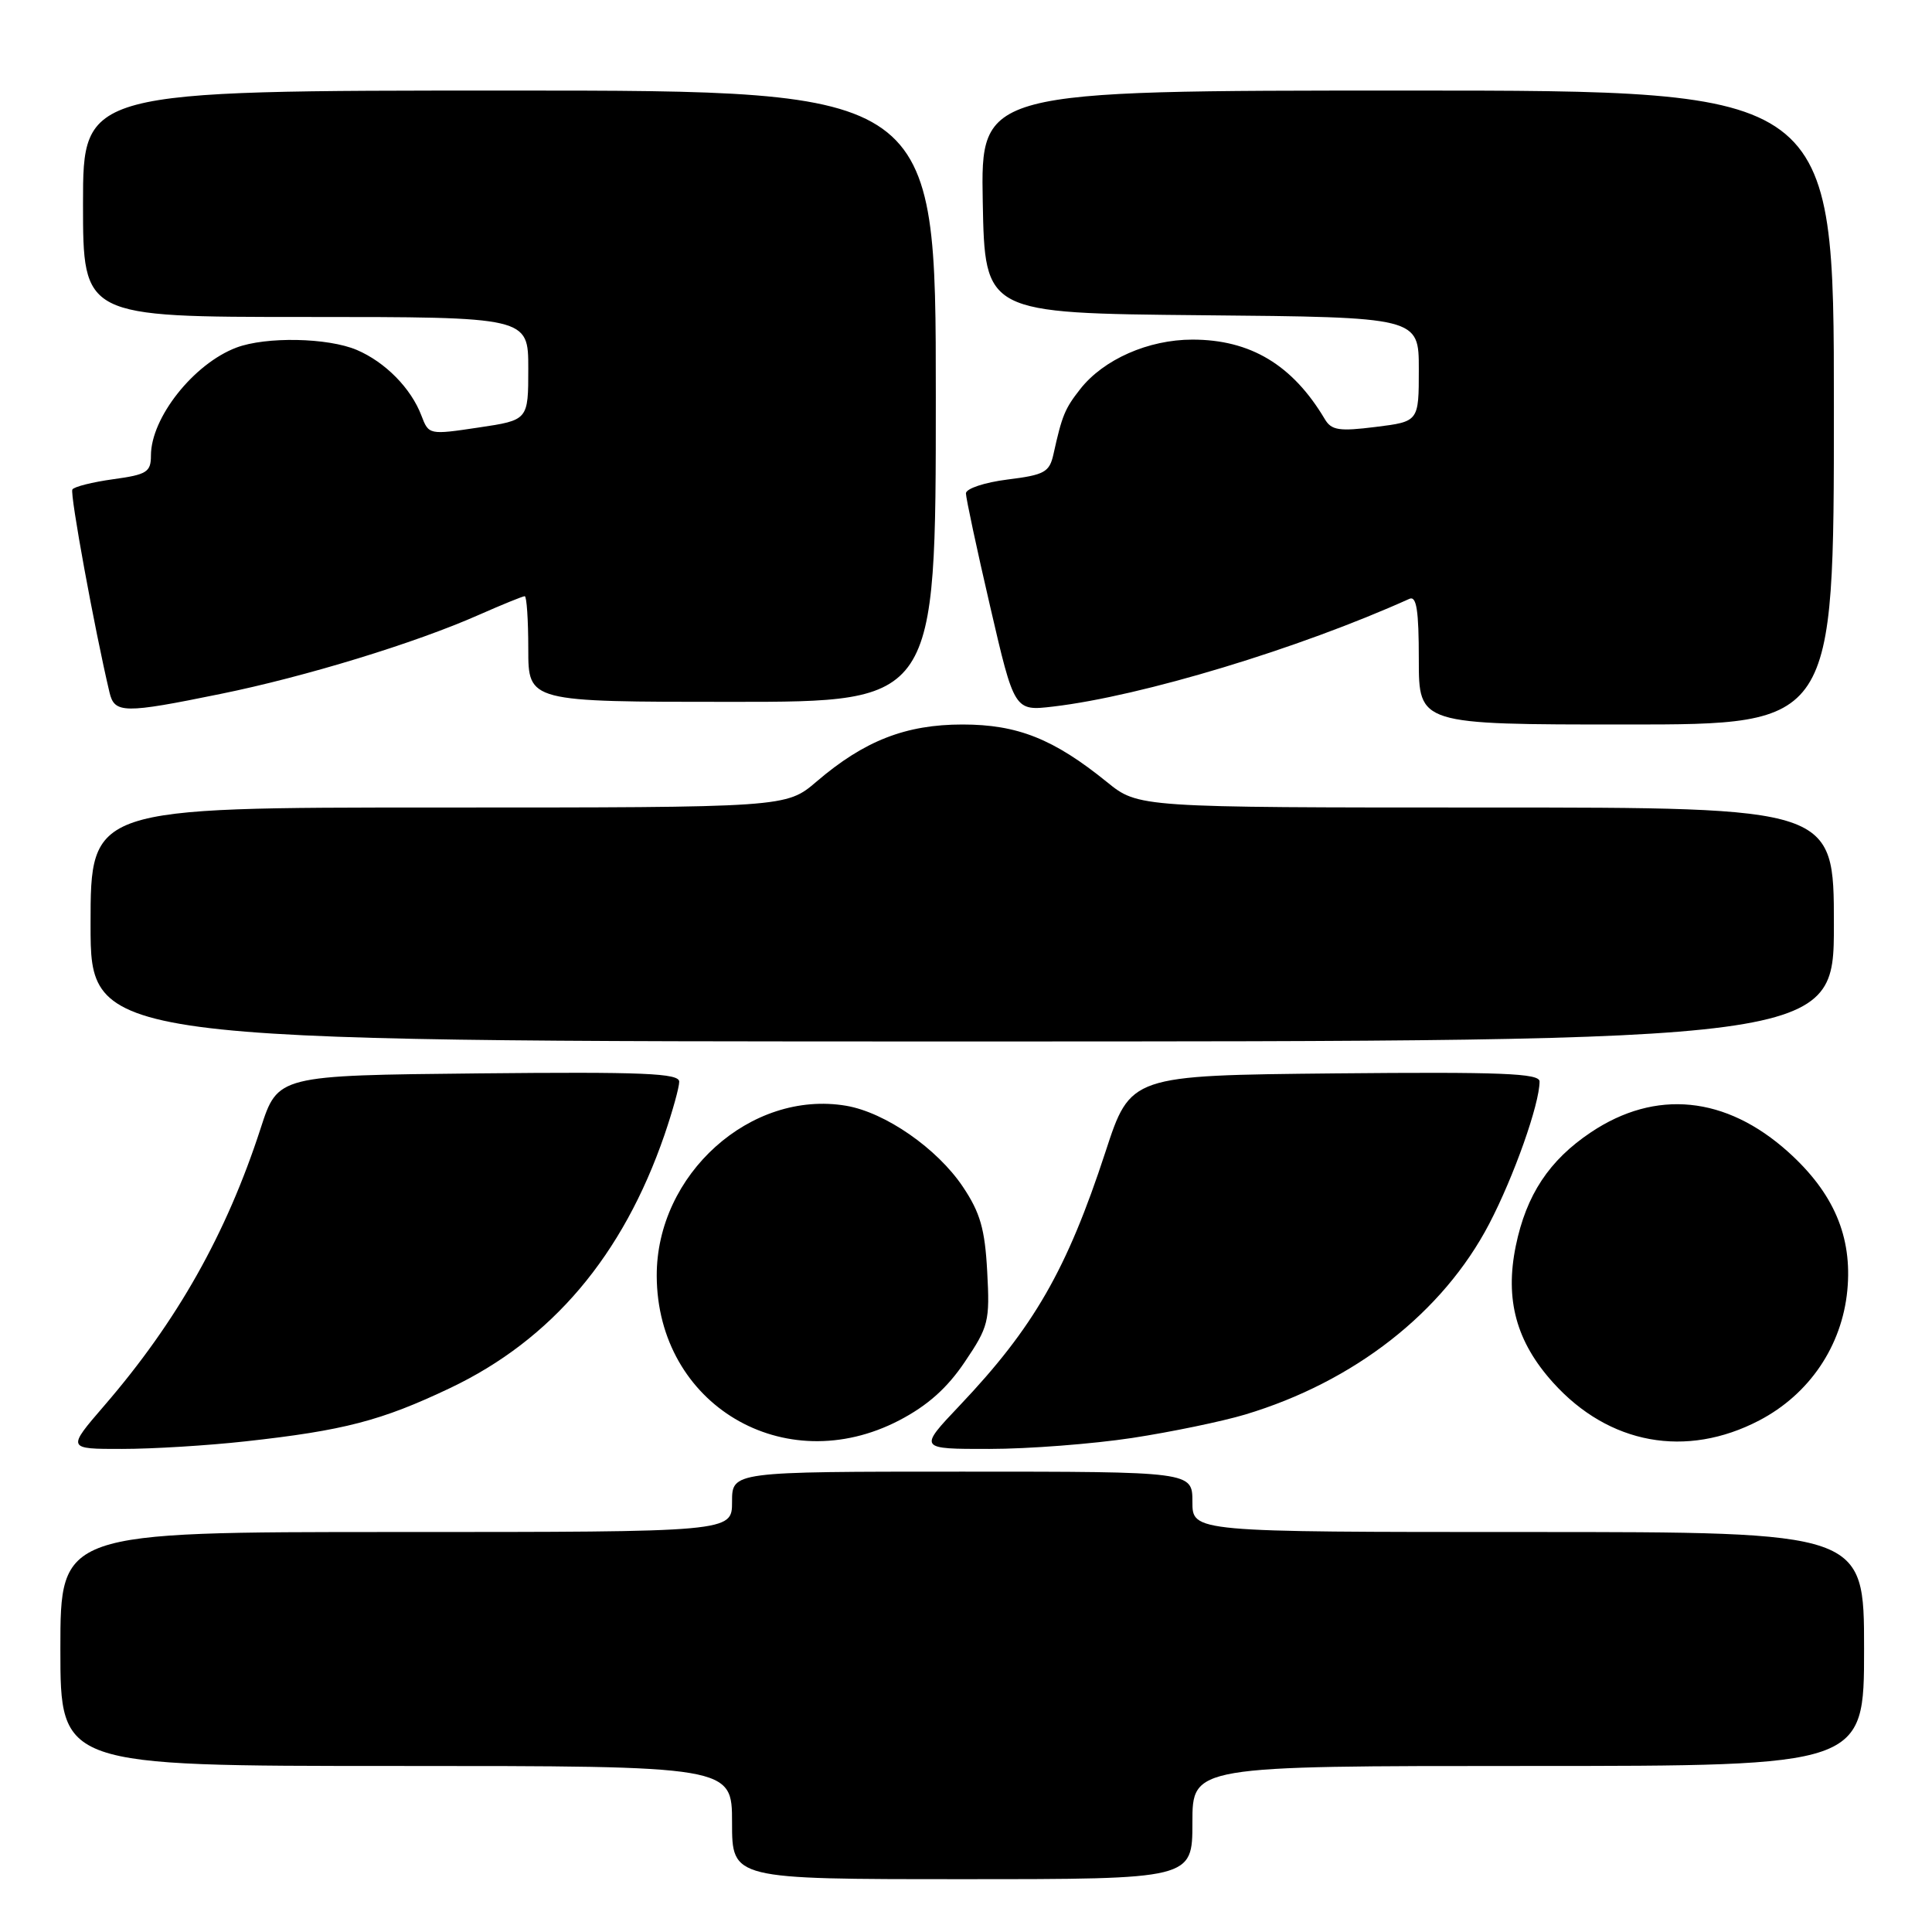 <?xml version="1.0" encoding="UTF-8" standalone="no"?>
<!DOCTYPE svg PUBLIC "-//W3C//DTD SVG 1.1//EN" "http://www.w3.org/Graphics/SVG/1.1/DTD/svg11.dtd" >
<svg xmlns="http://www.w3.org/2000/svg" xmlns:xlink="http://www.w3.org/1999/xlink" version="1.1" viewBox="0 0 256 256">
 <g >
 <path fill="currentColor"
d=" M 158.00 241.50 C 158.00 234.00 158.00 234.00 202.50 234.00 C 247.00 234.00 247.00 234.00 247.00 218.50 C 247.00 203.00 247.00 203.00 202.50 203.00 C 158.00 203.00 158.00 203.00 158.00 199.00 C 158.00 195.00 158.00 195.00 127.50 195.00 C 97.00 195.00 97.00 195.00 97.00 199.00 C 97.00 203.00 97.00 203.00 52.50 203.00 C 8.00 203.00 8.00 203.00 8.00 218.50 C 8.00 234.00 8.00 234.00 52.50 234.00 C 97.00 234.00 97.00 234.00 97.00 241.50 C 97.00 249.00 97.00 249.00 127.50 249.00 C 158.00 249.00 158.00 249.00 158.00 241.50 Z  M 32.50 190.99 C 45.57 189.55 50.52 188.26 59.65 183.92 C 73.12 177.51 82.53 166.39 88.05 150.37 C 89.12 147.24 90.00 144.07 90.00 143.33 C 90.00 142.21 85.29 142.01 63.41 142.23 C 36.81 142.50 36.81 142.50 34.54 149.50 C 29.99 163.51 23.47 175.07 13.82 186.25 C 8.86 192.00 8.86 192.00 16.18 191.99 C 20.21 191.99 27.55 191.54 32.50 190.99 Z  M 150.00 190.54 C 155.22 189.74 161.97 188.34 165.00 187.43 C 179.44 183.09 191.19 173.91 197.32 162.18 C 200.60 155.90 204.00 146.29 204.00 143.30 C 204.00 142.22 198.96 142.02 176.90 142.23 C 149.79 142.50 149.79 142.50 146.48 152.63 C 141.36 168.27 136.98 175.89 127.15 186.25 C 121.70 192.00 121.70 192.00 131.10 191.99 C 136.27 191.99 144.78 191.33 150.00 190.54 Z  M 119.14 188.21 C 122.89 186.26 125.51 183.93 127.84 180.46 C 130.99 175.80 131.17 175.08 130.81 168.50 C 130.51 162.85 129.88 160.68 127.59 157.26 C 124.18 152.17 117.30 147.40 112.12 146.52 C 99.47 144.38 86.97 155.62 87.02 169.07 C 87.09 186.11 103.90 196.13 119.14 188.21 Z  M 233.12 188.21 C 239.75 184.74 244.07 178.36 244.78 170.98 C 245.46 163.87 242.98 158.07 236.96 152.65 C 228.70 145.22 219.38 144.29 210.80 150.04 C 205.27 153.74 202.24 158.33 200.85 165.09 C 199.39 172.21 200.91 177.79 205.80 183.21 C 213.18 191.40 223.43 193.27 233.12 188.21 Z  M 243.00 122.50 C 243.00 107.00 243.00 107.00 196.92 107.00 C 150.84 107.00 150.84 107.00 146.67 103.62 C 139.62 97.91 134.83 96.00 127.53 96.00 C 120.02 96.00 114.52 98.15 108.20 103.56 C 104.18 107.00 104.18 107.00 58.09 107.00 C 12.00 107.00 12.00 107.00 12.00 122.50 C 12.00 138.00 12.00 138.00 127.50 138.00 C 243.00 138.00 243.00 138.00 243.00 122.50 Z  M 243.00 54.00 C 243.00 12.00 243.00 12.00 186.47 12.00 C 129.95 12.00 129.95 12.00 130.22 26.75 C 130.50 41.50 130.50 41.50 159.25 41.77 C 188.00 42.03 188.00 42.03 188.00 48.94 C 188.00 55.86 188.00 55.86 182.29 56.57 C 177.44 57.18 176.42 57.02 175.54 55.53 C 171.27 48.35 165.69 45.00 158.00 45.00 C 152.17 45.00 146.23 47.62 143.14 51.55 C 141.10 54.15 140.73 55.03 139.59 60.18 C 139.06 62.57 138.41 62.93 133.50 63.54 C 130.47 63.92 128.00 64.74 127.99 65.37 C 127.99 65.99 129.43 72.74 131.20 80.36 C 134.41 94.23 134.41 94.23 139.57 93.62 C 151.31 92.24 172.11 85.95 186.75 79.35 C 187.70 78.92 188.00 80.87 188.00 87.39 C 188.00 96.00 188.00 96.00 215.50 96.00 C 243.00 96.00 243.00 96.00 243.00 54.00 Z  M 29.22 91.95 C 40.45 89.67 55.02 85.21 63.46 81.47 C 66.54 80.11 69.27 79.00 69.53 79.00 C 69.79 79.00 70.00 82.15 70.00 86.00 C 70.00 93.00 70.00 93.00 97.00 93.00 C 124.00 93.00 124.00 93.00 124.00 52.50 C 124.00 12.00 124.00 12.00 67.50 12.00 C 11.00 12.00 11.00 12.00 11.00 27.00 C 11.00 42.00 11.00 42.00 40.50 42.00 C 70.00 42.00 70.00 42.00 70.00 48.83 C 70.00 55.67 70.00 55.67 63.41 56.65 C 56.86 57.63 56.81 57.62 55.84 55.07 C 54.47 51.45 51.05 47.98 47.28 46.37 C 43.45 44.74 35.24 44.58 31.32 46.06 C 25.66 48.20 20.00 55.35 20.00 60.36 C 20.00 62.55 19.46 62.89 15.00 63.50 C 12.25 63.88 9.82 64.49 9.59 64.86 C 9.24 65.41 12.53 83.39 14.51 91.75 C 15.17 94.55 16.40 94.57 29.22 91.95 Z "/>
</g>
</svg>